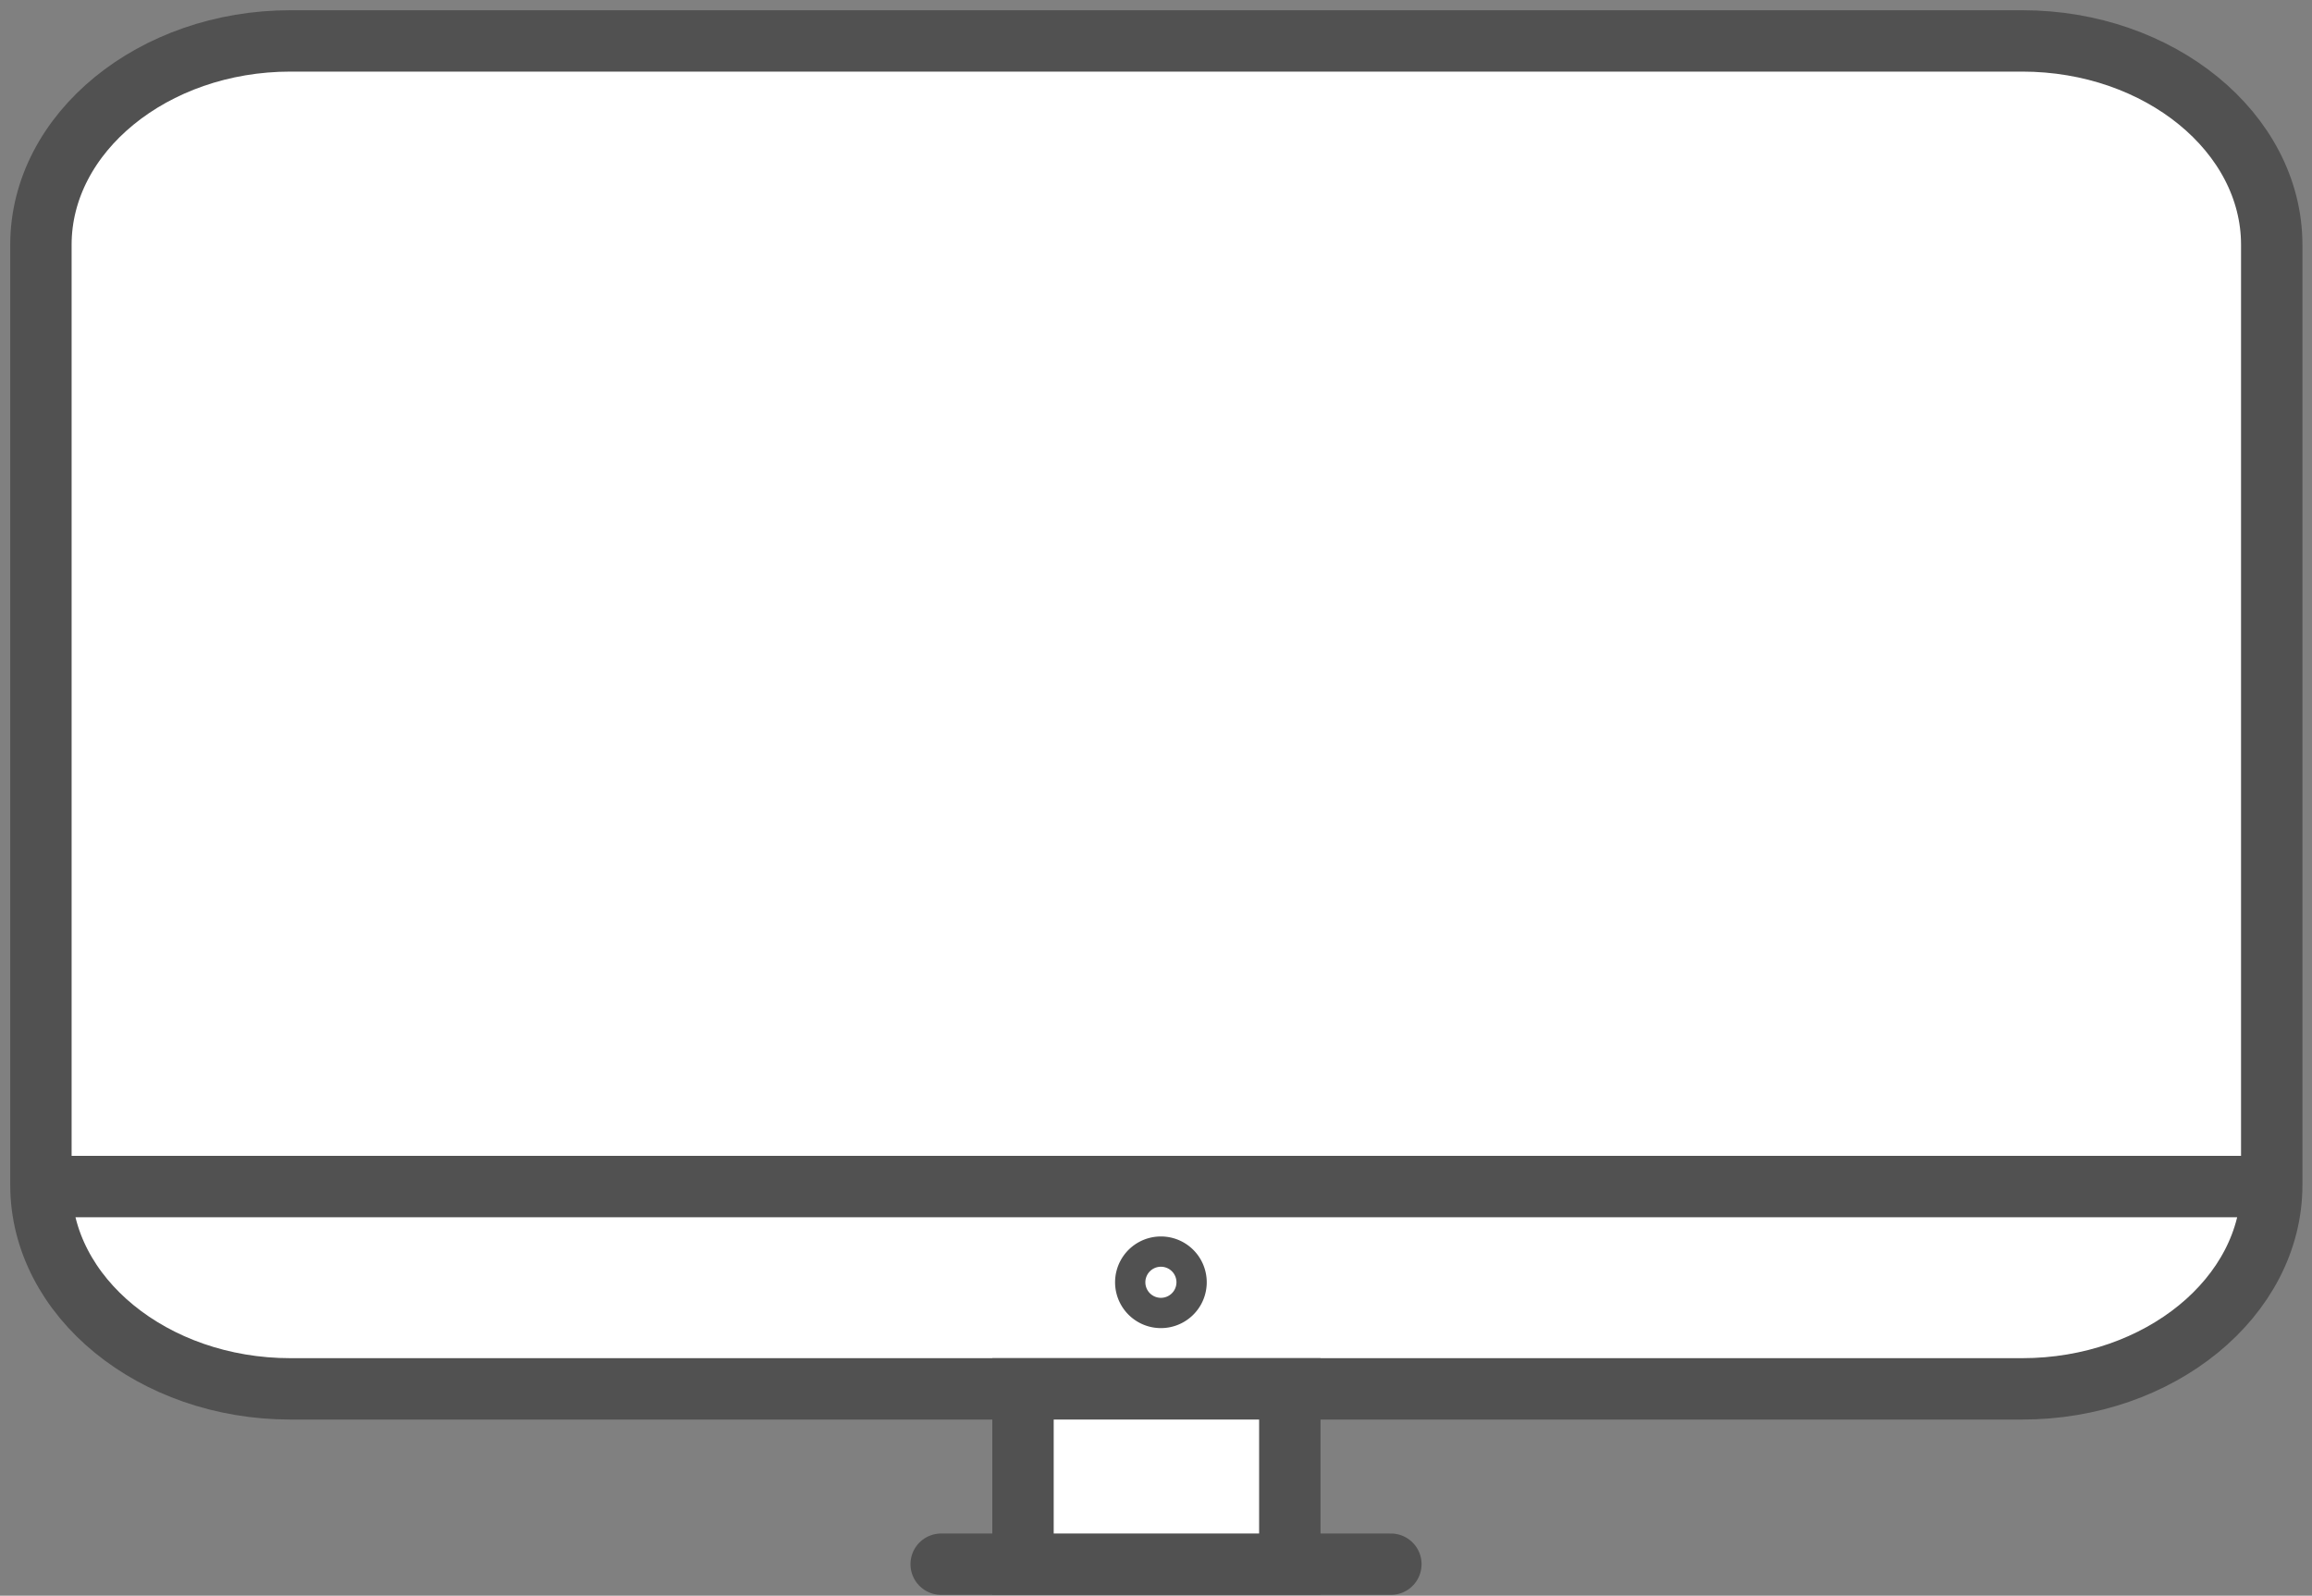 <svg width="113" height="78" fill="none" xmlns="http://www.w3.org/2000/svg"><rect width="100%" height="100%" fill="#808080" stroke="none"/><path d="M111.032 57.924c0 5.481-5.488 9.966-12.196 9.966h-84.64C7.488 67.89 2 63.405 2 57.924V11.966C2 6.485 7.488 2 14.196 2h84.64c6.708 0 12.196 4.485 12.196 9.966v45.958z" fill="#fff"/><path d="M111.032 57.924c0 5.481-5.488 9.966-12.196 9.966h-84.64C7.488 67.89 2 63.405 2 57.924V11.966C2 6.485 7.488 2 14.196 2h84.64c6.708 0 12.196 4.485 12.196 9.966v45.958zM3 58h108" stroke="#515151" stroke-width="3" stroke-miterlimit="10"/><path d="M46 76.46h21.98" stroke="#515151" stroke-width="3" stroke-miterlimit="10" stroke-linecap="round"/><path d="M56.74 63.42a.74.74 0 100-1.48.74.74 0 000 1.48z" stroke="#515151" stroke-width="3" stroke-miterlimit="10"/><path d="M63.04 67.89H50v8.57h13.04v-8.57z" fill="#fff" stroke="#515151" stroke-width="3" stroke-miterlimit="10"/></svg>